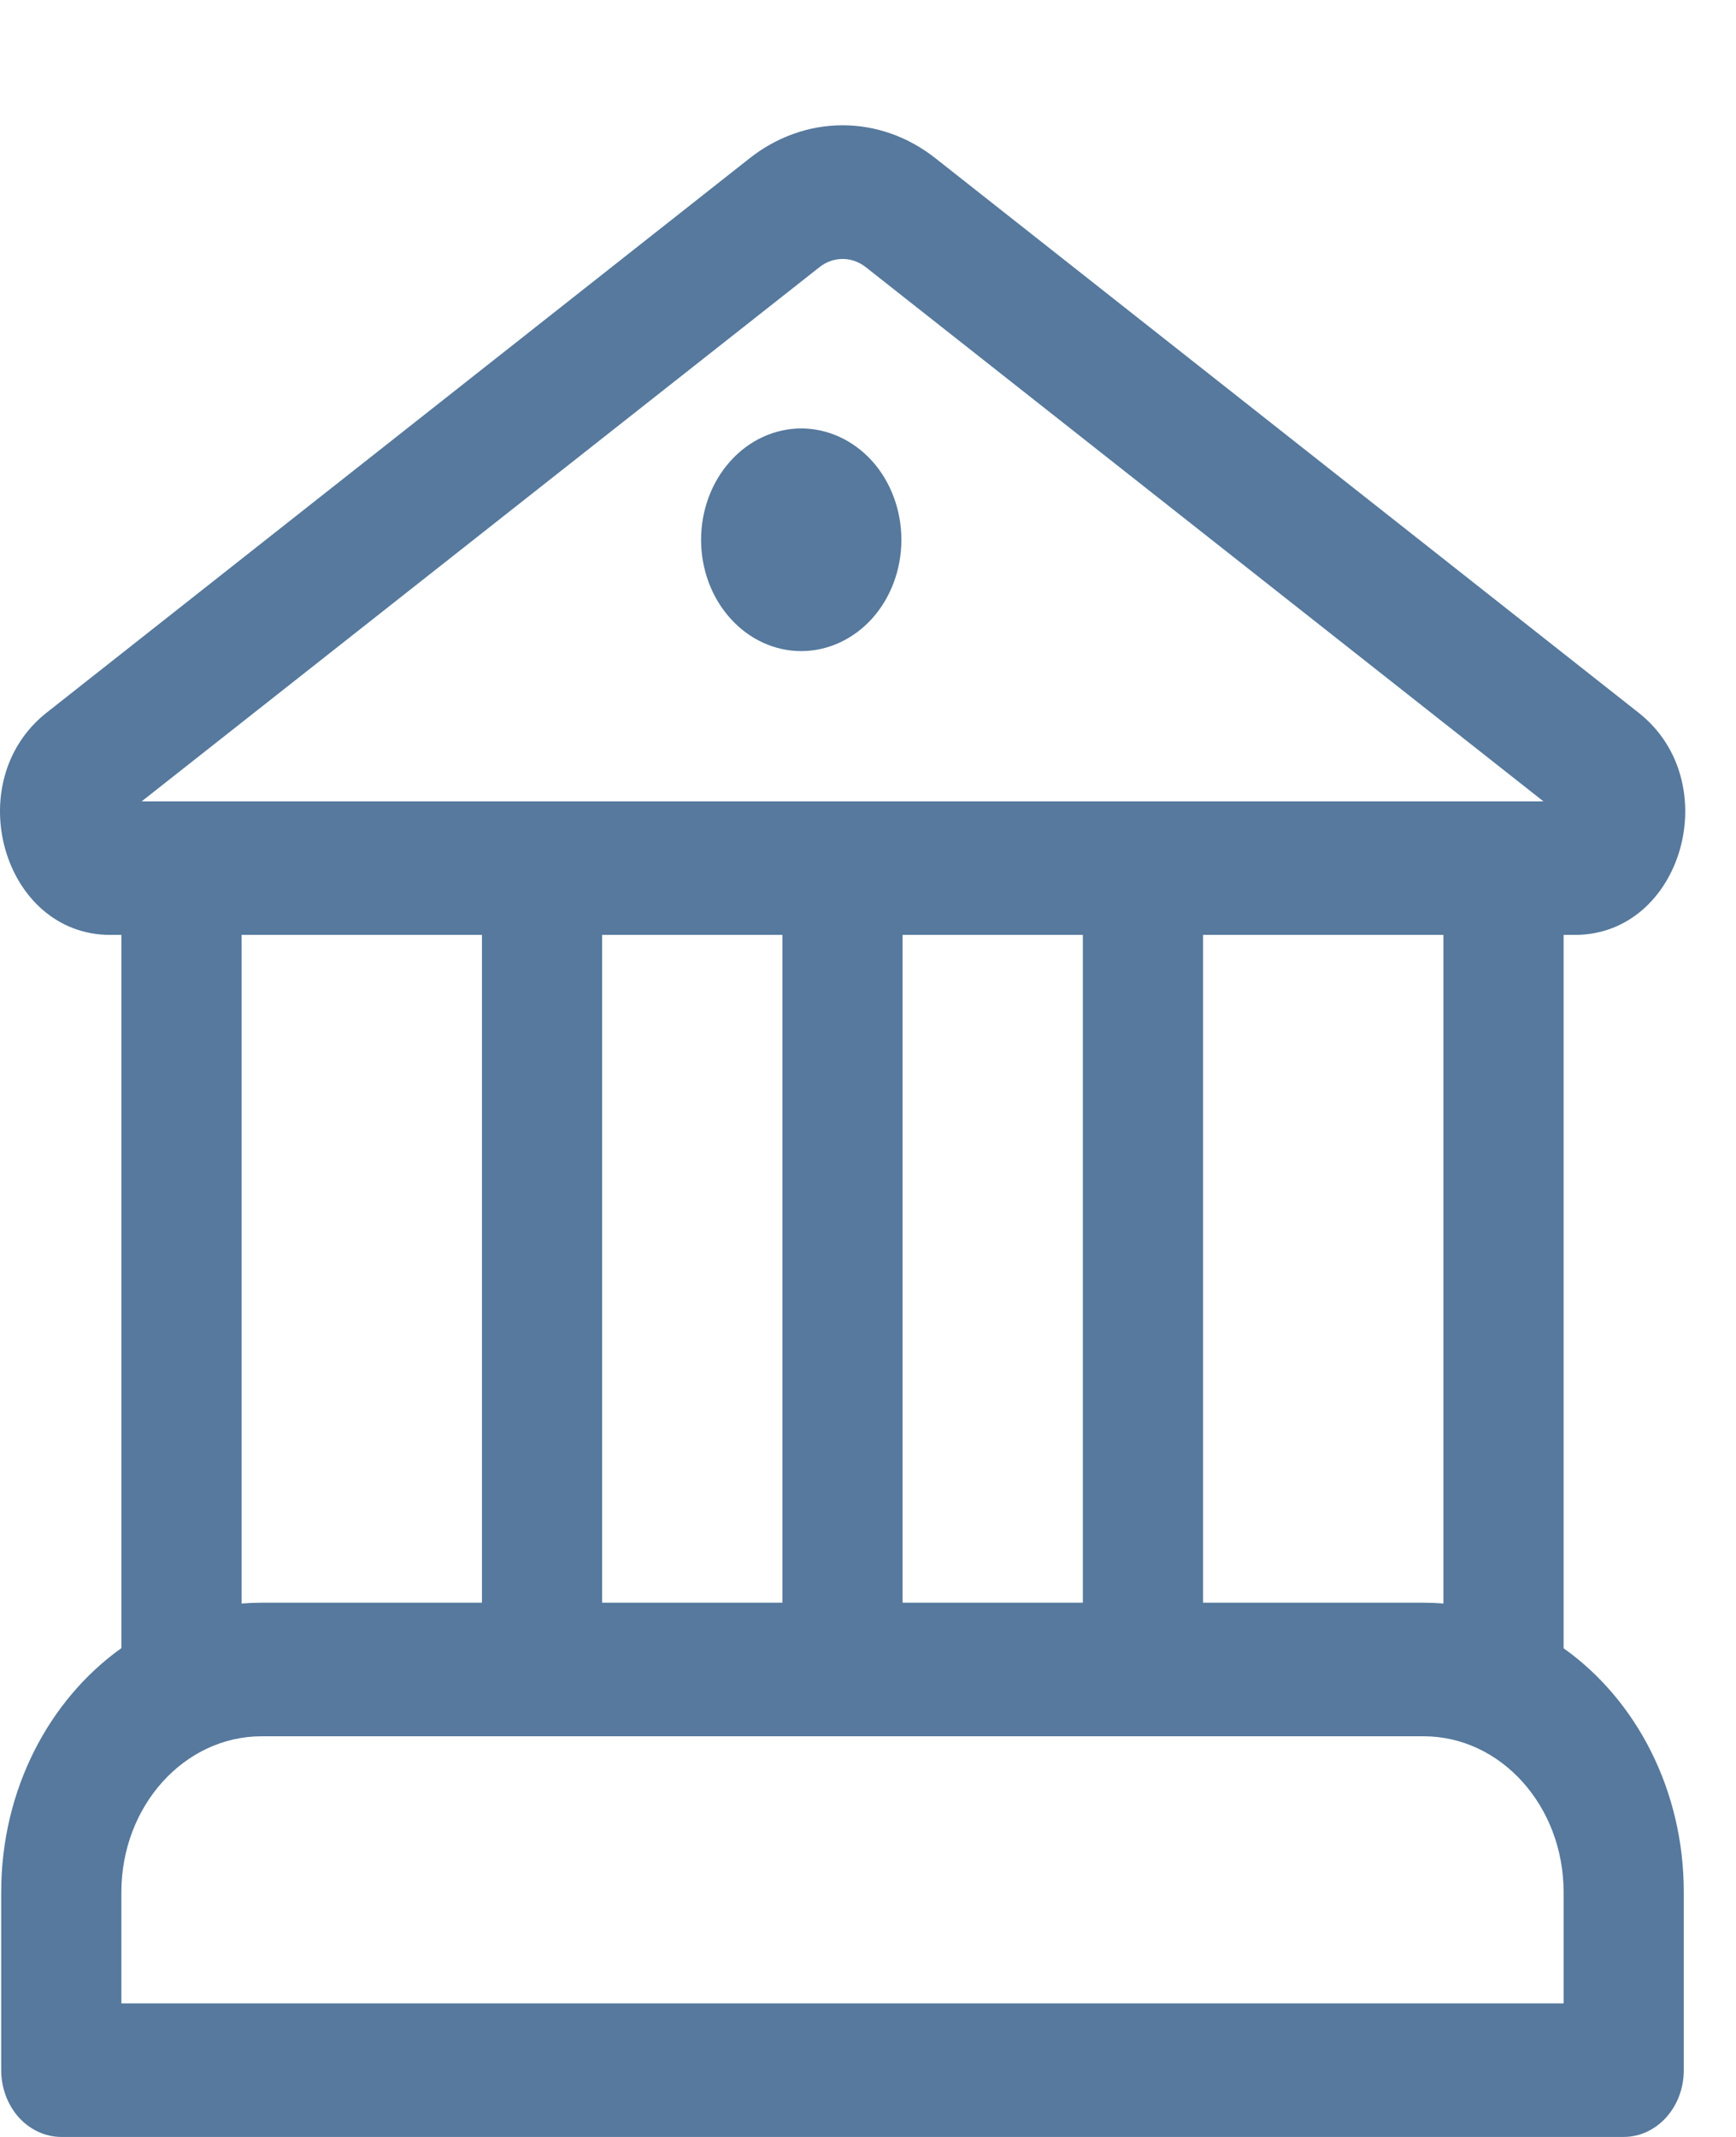 <svg width="13" height="16" viewBox="0 0 13 16" fill="none" xmlns="http://www.w3.org/2000/svg">
<path d="M6 4.875C6.199 4.875 6.39 4.787 6.531 4.631C6.671 4.475 6.75 4.263 6.75 4.042C6.75 3.82 6.671 3.608 6.531 3.452C6.39 3.296 6.199 3.208 6 3.208C5.801 3.208 5.61 3.296 5.47 3.452C5.329 3.608 5.25 3.82 5.25 4.042C5.25 4.263 5.329 4.475 5.47 4.631C5.61 4.787 5.801 4.875 6 4.875Z" fill="#56799D"/>
<path d="M11.709 12.34V7H11.793C12.597 7 12.927 5.853 12.27 5.336L7.004 1.184C6.801 1.024 6.559 0.938 6.31 0.938C6.061 0.938 5.818 1.024 5.615 1.184L0.349 5.336C-0.306 5.853 0.022 7 0.826 7H0.909V12.34C0.368 12.726 0.009 13.4 0.009 14.167V15.5C0.009 15.633 0.057 15.76 0.141 15.854C0.226 15.947 0.34 16 0.459 16H12.159C12.279 16 12.393 15.947 12.477 15.854C12.562 15.76 12.609 15.633 12.609 15.5V14.167C12.609 13.4 12.251 12.726 11.709 12.341V12.34ZM6.137 2C6.187 1.96 6.248 1.939 6.31 1.939C6.372 1.939 6.432 1.96 6.483 2L11.558 6H1.061L6.137 2ZM10.809 7V12.006C10.76 12.002 10.71 12 10.66 12H9.009V7H10.809ZM1.809 12.006V7H3.609V12H1.96C1.909 12 1.859 12.002 1.809 12.006ZM1.96 13H10.66C11.239 13 11.709 13.522 11.709 14.167V15H0.909V14.167C0.909 13.522 1.38 13 1.96 13ZM5.859 12H4.509V7H5.859V12ZM6.759 12V7H8.109V12H6.759Z" fill="#56799D"/>
</svg>
